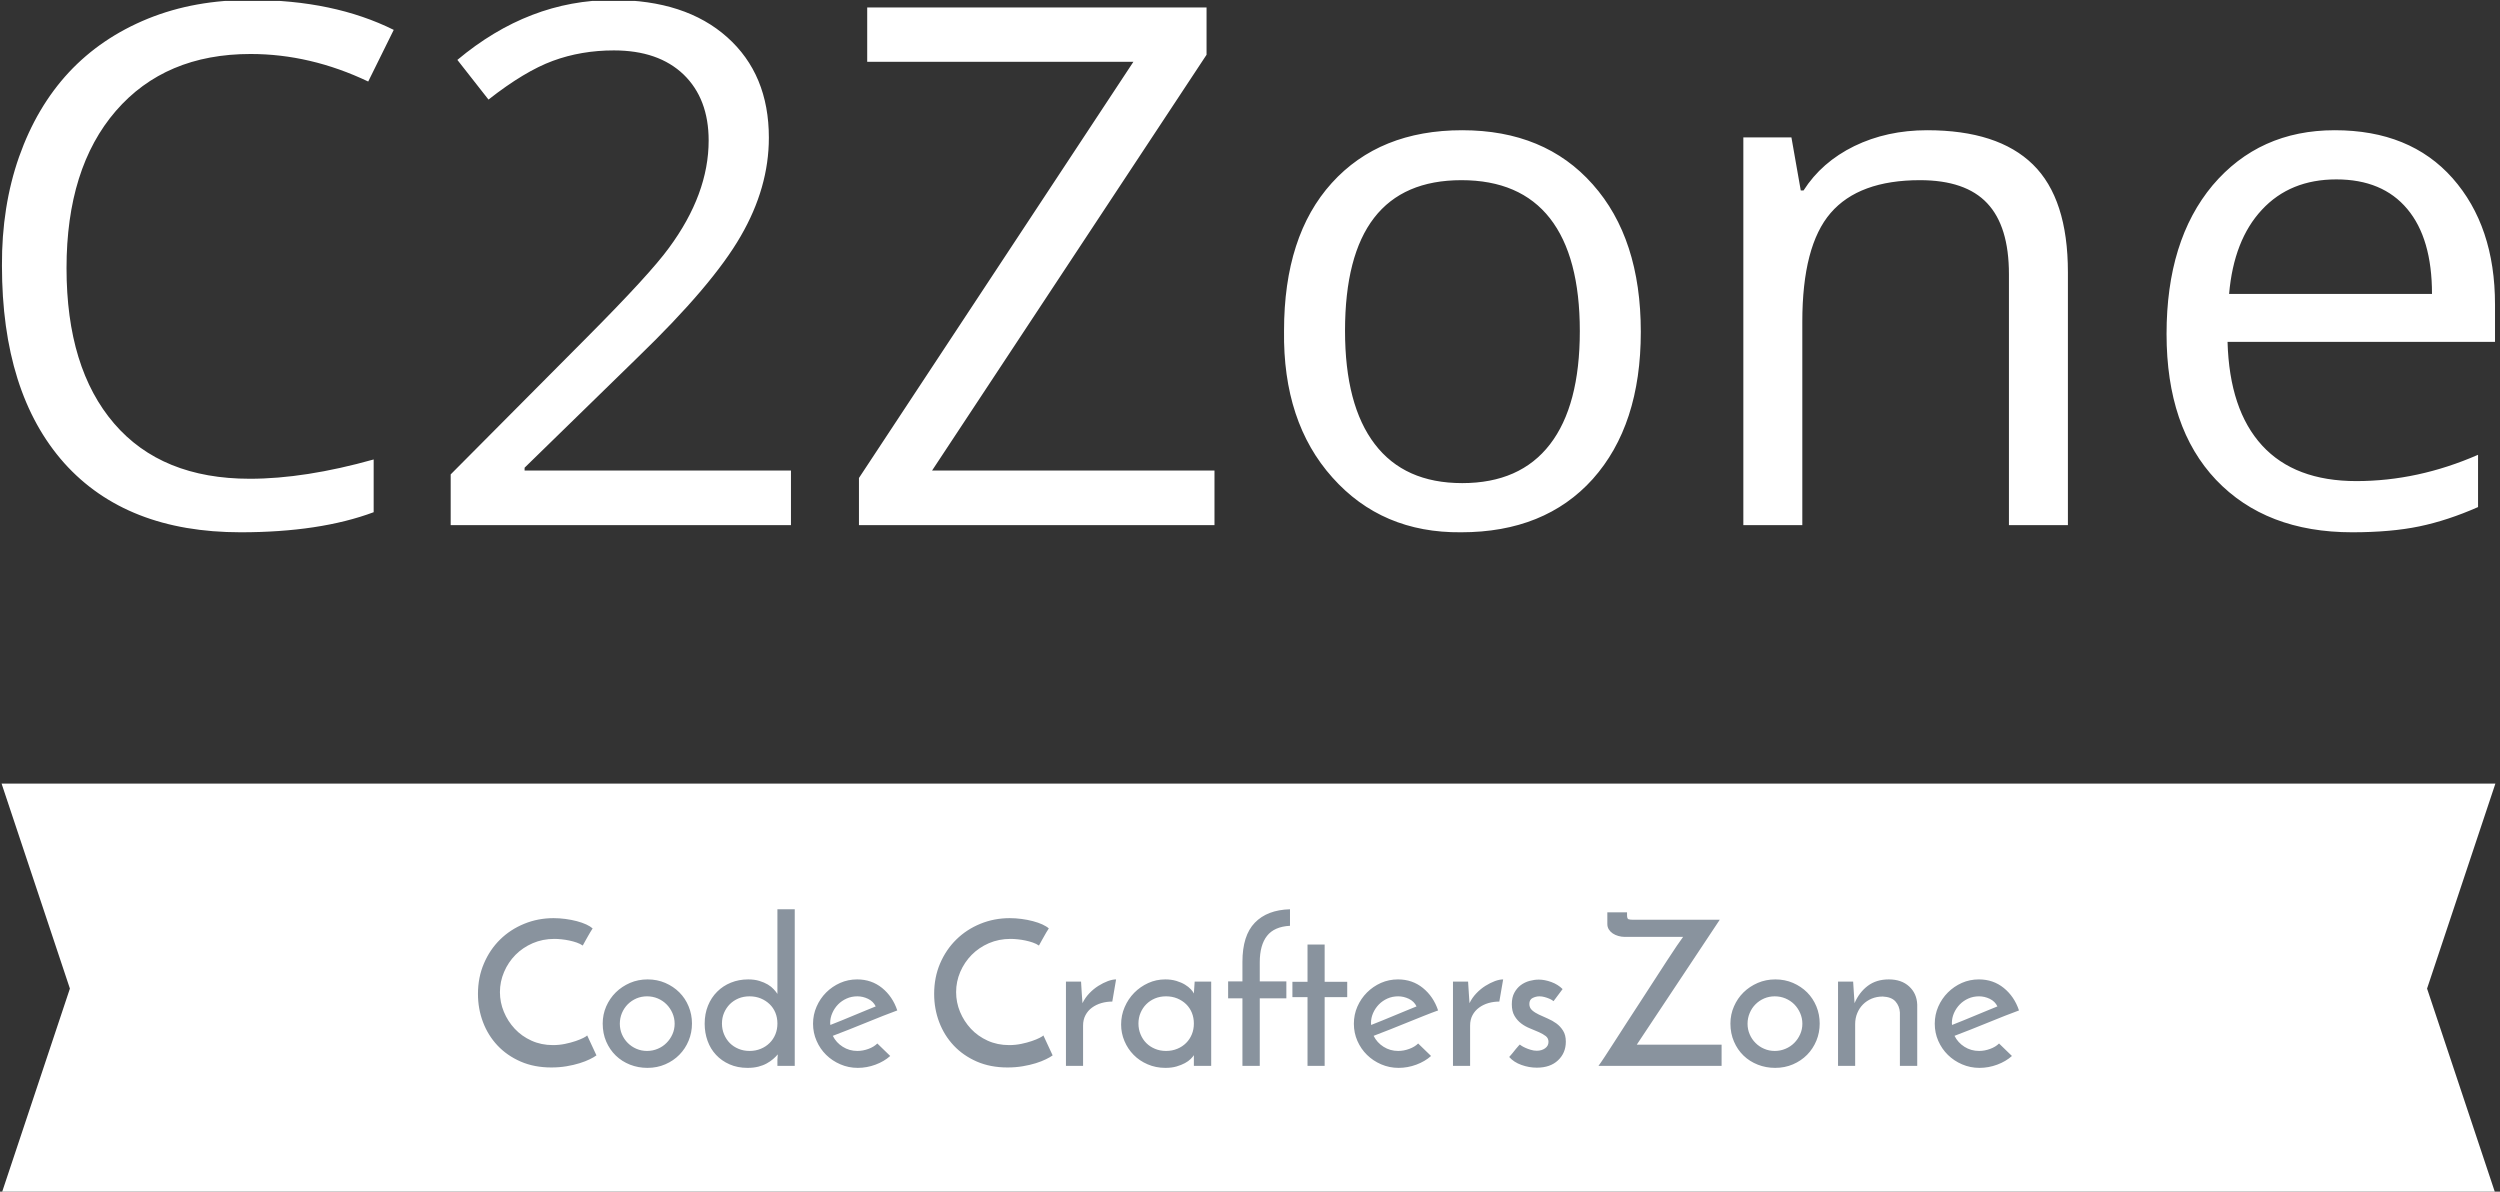 <svg xmlns="http://www.w3.org/2000/svg" version="1.1" xmlns:xlink="http://www.w3.org/1999/xlink" xmlns:svgjs="http://svgjs.dev/svgjs" width="1500" height="715" viewBox="0 0 1500 715"><rect x="0" y="0" width="1500" height="715" fill="#333333" stroke="none"/><g transform="matrix(1,0,0,1,-0.911,0.56)"><svg viewBox="0 0 396 189" data-background-color="#89939e" preserveAspectRatio="xMidYMid meet" height="715" width="1500" xmlns="http://www.w3.org/2000/svg" xmlns:xlink="http://www.w3.org/1999/xlink"><g id="tight-bounds" transform="matrix(1,0,0,1,0.24,-0.148)"><svg viewBox="0 0 395.52 189.296" height="189.296" width="395.52"><g><svg viewBox="0 0 395.52 189.296" height="189.296" width="395.52"><g><svg viewBox="0 0 395.52 189.296" height="189.296" width="395.52"><g id="textblocktransform"><svg viewBox="0 0 395.52 189.296" height="189.296" width="395.52" id="textblock"><g><svg viewBox="0 0 395.52 84.423" height="84.423" width="395.52"><g transform="matrix(1,0,0,1,0,0)"><svg width="395.52" viewBox="2.83 -33.75 160.23 34.211" height="84.423" data-palette-color="#ffffff"><path d="M18.81-30.28L18.81-30.28Q13.32-30.28 10.15-26.62 6.98-22.95 6.98-16.52 6.98-10.09 10.04-6.53 13.09-2.98 18.76-2.98L18.76-2.98Q22.3-2.98 26.72-4.22L26.72-4.22 26.72-0.83Q23.26 0.46 18.17 0.46L18.17 0.46Q10.82 0.46 6.83-3.99L6.83-3.99Q2.83-8.49 2.83-16.68L2.83-16.68Q2.81-20.48 3.93-23.67 5.06-26.87 7.13-29.1 9.2-31.32 12.21-32.55 15.22-33.77 18.86-33.75L18.86-33.75Q24.14-33.75 28.01-31.83L28.01-31.83 26.37-28.51Q22.65-30.28 18.81-30.28ZM36.42-3.51L53.54-3.51 53.54 0 31.67 0 31.67-3.26 40.42-12.06Q44.49-16.15 45.7-17.82L45.7-17.82Q48.25-21.28 48.25-24.72L48.25-24.72Q48.25-27.4 46.64-28.96 45.02-30.51 42.16-30.51L42.16-30.51Q40.06-30.51 38.24-29.84 36.42-29.17 34.1-27.35L34.1-27.35 32.1-29.9Q36.7-33.75 42.11-33.75L42.11-33.75Q46.76-33.75 49.44-31.36 52.12-28.97 52.12-24.9L52.12-24.9Q52.12-21.69 50.31-18.57 48.51-15.44 43.7-10.79L43.7-10.79 36.42-3.69 36.42-3.51ZM62.61-3.51L80.76-3.51 80.76 0 57.91 0 57.91-3.03 75.55-29.78 58.44-29.78 58.44-33.27 80.25-33.27 80.25-30.23 62.61-3.51ZM88.3-21.99Q91.37-25.38 96.68-25.38 101.99-25.38 105.07-21.9 108.16-18.43 108.16-12.42 108.16-6.42 105.07-2.96L105.07-2.96Q101.99 0.46 96.61 0.46L96.61 0.46Q91.52 0.51 88.34-3.06 85.15-6.62 85.23-12.49L85.23-12.49Q85.23-18.6 88.3-21.99ZM96.63-22.17L96.63-22.17Q89.15-22.17 89.15-12.49L89.15-12.49Q89.15-7.71 91.06-5.21 92.97-2.7 96.68-2.7 100.4-2.7 102.32-5.19 104.24-7.68 104.24-12.47 104.24-17.26 102.32-19.72 100.4-22.17 96.63-22.17ZM135.61-16.25L135.61 0 131.82 0 131.82-16.13Q131.82-19.21 130.42-20.69 129.03-22.17 126.1-22.17L126.1-22.17Q122.18-22.17 120.36-20.06 118.54-17.95 118.54-13.07L118.54-13.07 118.54 0 114.75 0 114.75-24.92 117.84-24.92 118.44-21.51 118.62-21.51Q119.78-23.33 121.88-24.36 123.98-25.38 126.56-25.38L126.56-25.38Q131.11-25.38 133.36-23.18 135.61-20.98 135.61-16.25L135.61-16.25ZM153.88 0.46L153.88 0.46Q148.34 0.46 145.13-2.91L145.13-2.91Q141.95-6.27 141.95-12.29 141.95-18.3 144.91-21.84L144.91-21.84Q147.91-25.38 152.76-25.38 157.6-25.38 160.33-22.3 163.06-19.21 163.06-14.18L163.06-14.18 163.06-11.78 145.87-11.78Q145.99-7.41 148.09-5.12 150.19-2.83 154.15-2.83 158.1-2.83 161.97-4.52L161.97-4.52 161.97-1.16Q160.02-0.3 158.2 0.08 156.38 0.46 153.88 0.46ZM145.97-14.86L159.01-14.86Q159.01-18.43 157.42-20.32 155.83-22.22 152.86-22.22 149.89-22.22 148.08-20.27 146.27-18.33 145.97-14.86L145.97-14.86Z" opacity="1" transform="matrix(1,0,0,1,0,0)" fill="#ffffff" class="wordmark-text-0" data-fill-palette-color="primary" id="text-0"></path></svg></g></svg></g><g transform="matrix(1,0,0,1,0,124.283)"><svg viewBox="0 0 395.52 65.013" height="65.013" width="395.52"><path d="M395.52 0l-10.835 32.507 10.835 32.506h-395.52l10.835-32.506-10.835-32.507z" data-fill-palette-color="tertiary" opacity="1" fill="#ffffff"></path><g transform="matrix(1,0,0,1,75.544,19.93)"><svg width="244.431" viewBox="1.95 -38.85 382.36 39.35" height="25.153" data-palette-color="#89939e"><path d="M29.05-7.55L31.35-2.6Q30.75-2.15 29.68-1.63 28.6-1.1 27.15-0.65 25.7-0.2 23.93 0.1 22.15 0.4 20.15 0.4L20.15 0.4Q15.9 0.4 12.53-1.07 9.15-2.55 6.8-5.05 4.45-7.55 3.2-10.85 1.95-14.15 1.95-17.85L1.95-17.85Q1.95-21.95 3.43-25.4 4.9-28.85 7.45-31.35 10-33.85 13.43-35.25 16.85-36.65 20.7-36.65L20.7-36.65Q22.15-36.65 23.65-36.45 25.15-36.25 26.48-35.9 27.8-35.55 28.83-35.08 29.85-34.6 30.4-34.1L30.4-34.1Q30-33.5 29.78-33.1 29.55-32.7 29.3-32.27 29.05-31.85 28.75-31.3 28.45-30.75 27.95-29.85L27.95-29.85Q27.3-30.3 26.43-30.6 25.55-30.9 24.6-31.1 23.65-31.3 22.68-31.4 21.7-31.5 20.9-31.5L20.9-31.5Q18-31.5 15.53-30.43 13.05-29.35 11.25-27.53 9.45-25.7 8.43-23.3 7.4-20.9 7.4-18.3L7.4-18.3Q7.4-15.75 8.38-13.4 9.35-11.05 11.08-9.2 12.8-7.35 15.23-6.25 17.65-5.15 20.55-5.15L20.55-5.15Q22.1-5.15 23.55-5.45 25-5.75 26.18-6.15 27.35-6.55 28.13-6.95 28.9-7.35 29.05-7.55L29.05-7.55ZM32.9-10.5L32.9-10.5Q32.9-12.75 33.77-14.75 34.65-16.75 36.15-18.23 37.65-19.7 39.67-20.58 41.7-21.45 44.05-21.45L44.05-21.45Q46.4-21.45 48.42-20.58 50.45-19.7 51.92-18.23 53.4-16.75 54.22-14.75 55.05-12.75 55.05-10.5L55.05-10.5Q55.05-8.25 54.22-6.25 53.4-4.25 51.92-2.75 50.45-1.25 48.42-0.38 46.4 0.5 44 0.5L44 0.5Q41.7 0.5 39.67-0.3 37.65-1.1 36.15-2.55 34.65-4 33.77-6.03 32.9-8.05 32.9-10.5ZM37.15-10.45L37.15-10.45Q37.15-9.05 37.67-7.83 38.2-6.6 39.12-5.68 40.05-4.75 41.27-4.23 42.5-3.7 43.9-3.7L43.9-3.7Q45.3-3.7 46.55-4.23 47.8-4.75 48.72-5.68 49.65-6.6 50.2-7.83 50.75-9.05 50.75-10.45L50.75-10.45Q50.75-11.85 50.2-13.1 49.65-14.35 48.72-15.28 47.8-16.2 46.55-16.73 45.3-17.25 43.9-17.25L43.9-17.25Q42.5-17.25 41.27-16.73 40.05-16.2 39.12-15.28 38.2-14.35 37.67-13.1 37.15-11.85 37.15-10.45ZM58.2-10.45L58.2-10.45Q58.2-12.9 59.02-14.93 59.84-16.95 61.3-18.4 62.74-19.85 64.72-20.65 66.69-21.45 69-21.45L69-21.45Q70.55-21.45 71.77-21.08 73-20.7 73.87-20.18 74.75-19.65 75.34-19 75.94-18.35 76.25-17.85L76.25-17.85 76.25-38.85 80.55-38.85 80.55 0 76.25 0 76.25-1.55Q76.25-1.85 76.3-2.23 76.34-2.6 76.34-2.85L76.34-2.85Q75.84-2.25 75.17-1.68 74.5-1.1 73.59-0.6 72.69-0.1 71.52 0.2 70.34 0.5 68.84 0.5L68.84 0.5Q66.34 0.5 64.37-0.38 62.39-1.25 61.02-2.73 59.64-4.2 58.92-6.2 58.2-8.2 58.2-10.45ZM62.49-10.5L62.49-10.5Q62.49-9.05 63.02-7.8 63.55-6.55 64.44-5.65 65.34-4.75 66.59-4.23 67.84-3.7 69.34-3.7L69.34-3.7Q70.84-3.7 72.12-4.23 73.39-4.75 74.32-5.68 75.25-6.6 75.75-7.83 76.25-9.05 76.25-10.5L76.25-10.5Q76.25-11.95 75.75-13.18 75.25-14.4 74.32-15.3 73.39-16.2 72.12-16.73 70.84-17.25 69.34-17.25L69.34-17.25Q67.84-17.25 66.59-16.73 65.34-16.2 64.44-15.3 63.55-14.4 63.02-13.18 62.49-11.95 62.49-10.5ZM101.04-5.55L104.24-2.45Q102.74-1.1 100.59-0.3 98.44 0.5 96.19 0.5L96.19 0.5Q93.89 0.5 91.87-0.38 89.84-1.25 88.34-2.73 86.84-4.2 85.97-6.2 85.09-8.2 85.09-10.45L85.09-10.45Q85.09-12.7 85.97-14.7 86.84-16.7 88.34-18.2 89.84-19.7 91.82-20.58 93.79-21.45 96.04-21.45L96.04-21.45Q99.59-21.45 102.22-19.33 104.84-17.2 105.99-13.75L105.99-13.75Q104.44-13.2 102.44-12.4 100.44-11.6 98.29-10.73 96.14-9.85 93.99-9 91.84-8.15 89.99-7.45L89.99-7.45Q90.84-5.75 92.47-4.73 94.09-3.7 96.09-3.7L96.09-3.7Q97.44-3.7 98.82-4.2 100.19-4.7 101.04-5.55L101.04-5.55ZM100.64-14.75L100.64-14.75Q100.04-16 98.74-16.63 97.44-17.25 96.09-17.25L96.09-17.25Q94.64-17.25 93.42-16.7 92.19-16.15 91.29-15.23 90.39-14.3 89.87-13.1 89.34-11.9 89.34-10.65L89.34-10.65Q89.34-10.4 89.37-10.3 89.39-10.2 89.39-10.15L89.39-10.15Q90.69-10.65 92.22-11.28 93.74-11.9 95.24-12.53 96.74-13.15 98.14-13.73 99.54-14.3 100.64-14.75ZM142.24-7.55L144.54-2.6Q143.94-2.15 142.86-1.63 141.79-1.1 140.34-0.65 138.89-0.2 137.11 0.1 135.34 0.4 133.34 0.4L133.34 0.4Q129.09 0.4 125.71-1.07 122.34-2.55 119.99-5.05 117.64-7.55 116.39-10.85 115.14-14.15 115.14-17.85L115.14-17.85Q115.14-21.95 116.61-25.4 118.09-28.85 120.64-31.35 123.19-33.85 126.61-35.25 130.04-36.65 133.89-36.65L133.89-36.65Q135.34-36.65 136.84-36.45 138.34-36.25 139.66-35.9 140.99-35.55 142.01-35.08 143.04-34.6 143.59-34.1L143.59-34.1Q143.19-33.5 142.96-33.1 142.74-32.7 142.49-32.27 142.24-31.85 141.94-31.3 141.64-30.75 141.14-29.85L141.14-29.85Q140.49-30.3 139.61-30.6 138.74-30.9 137.79-31.1 136.84-31.3 135.86-31.4 134.89-31.5 134.09-31.5L134.09-31.5Q131.19-31.5 128.71-30.43 126.24-29.35 124.44-27.53 122.64-25.7 121.61-23.3 120.59-20.9 120.59-18.3L120.59-18.3Q120.59-15.75 121.56-13.4 122.54-11.05 124.26-9.2 125.99-7.35 128.41-6.25 130.84-5.15 133.74-5.15L133.74-5.15Q135.29-5.15 136.74-5.45 138.19-5.75 139.36-6.15 140.54-6.55 141.31-6.95 142.09-7.35 142.24-7.55L142.24-7.55ZM160.28-21.45L159.34-15.95Q157.94-15.95 156.64-15.58 155.34-15.2 154.31-14.45 153.28-13.7 152.69-12.58 152.09-11.45 152.09-10L152.09-10 152.09 0 147.84 0 147.84-20.9 151.59-20.9Q151.69-19.35 151.76-18.07 151.84-16.8 151.94-15.55L151.94-15.55Q152.59-16.9 153.64-18 154.69-19.1 155.89-19.85 157.09-20.6 158.24-21.03 159.39-21.45 160.28-21.45L160.28-21.45ZM161.53-10.25L161.53-10.25Q161.53-12.55 162.41-14.58 163.28-16.6 164.78-18.13 166.28-19.65 168.26-20.55 170.23-21.45 172.48-21.45L172.48-21.45Q173.98-21.45 175.23-21.08 176.48-20.7 177.38-20.15 178.28-19.6 178.83-19 179.38-18.4 179.58-17.95L179.58-17.95 179.78-20.9 183.88-20.9 183.88 0 179.58 0 179.58-2.65Q179.33-2.25 178.78-1.7 178.23-1.15 177.36-0.68 176.48-0.2 175.28 0.15 174.08 0.5 172.53 0.5L172.53 0.5Q170.13 0.5 168.11-0.38 166.08-1.25 164.63-2.73 163.18-4.2 162.36-6.15 161.53-8.1 161.53-10.25ZM165.83-10.5L165.83-10.5Q165.83-9.05 166.36-7.8 166.88-6.55 167.78-5.65 168.68-4.75 169.93-4.23 171.18-3.7 172.68-3.7L172.68-3.7Q174.18-3.7 175.46-4.23 176.73-4.75 177.66-5.68 178.58-6.6 179.08-7.83 179.58-9.05 179.58-10.5L179.58-10.5Q179.58-11.95 179.08-13.18 178.58-14.4 177.66-15.3 176.73-16.2 175.46-16.73 174.18-17.25 172.68-17.25L172.68-17.25Q171.18-17.25 169.93-16.73 168.68-16.2 167.78-15.3 166.88-14.4 166.36-13.18 165.83-11.95 165.83-10.5ZM191.63-16.75L188.08-16.75 188.08-20.95 191.63-20.95 191.63-25.8Q191.63-32.35 194.71-35.52 197.78-38.7 203.43-38.85L203.43-38.85 203.43-34.75Q199.53-34.55 197.73-32.25 195.93-29.95 195.93-25.7L195.93-25.7 195.93-20.95 202.53-20.95 202.53-16.75 195.93-16.75 195.93 0 191.63 0 191.63-16.75ZM207.78-20.85L207.78-30.1 212.03-30.1 212.03-20.85 217.63-20.85 217.63-17.05 212.03-17.05 212.03 0 207.78 0 207.78-17.05 204.03-17.05 204.03-20.85 207.78-20.85ZM235.23-5.55L238.43-2.45Q236.93-1.1 234.78-0.3 232.63 0.5 230.38 0.5L230.38 0.5Q228.08 0.5 226.05-0.38 224.03-1.25 222.53-2.73 221.03-4.2 220.15-6.2 219.28-8.2 219.28-10.45L219.28-10.45Q219.28-12.7 220.15-14.7 221.03-16.7 222.53-18.2 224.03-19.7 226-20.58 227.98-21.45 230.23-21.45L230.23-21.45Q233.78-21.45 236.4-19.33 239.03-17.2 240.18-13.75L240.18-13.75Q238.63-13.2 236.63-12.4 234.63-11.6 232.48-10.73 230.33-9.85 228.18-9 226.03-8.15 224.18-7.45L224.18-7.45Q225.03-5.75 226.65-4.73 228.28-3.7 230.28-3.7L230.28-3.7Q231.63-3.7 233-4.2 234.38-4.7 235.23-5.55L235.23-5.55ZM234.83-14.75L234.83-14.75Q234.23-16 232.93-16.63 231.63-17.25 230.28-17.25L230.28-17.25Q228.83-17.25 227.6-16.7 226.38-16.15 225.48-15.23 224.58-14.3 224.05-13.1 223.53-11.9 223.53-10.65L223.53-10.65Q223.53-10.4 223.55-10.3 223.58-10.2 223.58-10.15L223.58-10.15Q224.88-10.65 226.4-11.28 227.93-11.9 229.43-12.53 230.93-13.15 232.33-13.73 233.73-14.3 234.83-14.75ZM256.32-21.45L255.37-15.95Q253.97-15.95 252.67-15.58 251.37-15.2 250.35-14.45 249.32-13.7 248.72-12.58 248.12-11.45 248.12-10L248.12-10 248.12 0 243.87 0 243.87-20.9 247.62-20.9Q247.72-19.35 247.8-18.07 247.87-16.8 247.97-15.55L247.97-15.55Q248.62-16.9 249.67-18 250.72-19.1 251.92-19.85 253.12-20.6 254.27-21.03 255.42-21.45 256.32-21.45L256.32-21.45ZM271.07-19.05L271.07-19.05 268.82-16.05Q268.77-16.1 268.47-16.3 268.17-16.5 267.69-16.7 267.22-16.9 266.6-17.07 265.97-17.25 265.32-17.25L265.32-17.25Q264.47-17.25 263.65-16.85 262.82-16.45 262.82-15.35L262.82-15.35Q262.82-14.4 263.5-13.8 264.17-13.2 265.17-12.73 266.17-12.25 267.35-11.75 268.52-11.25 269.52-10.53 270.52-9.8 271.19-8.72 271.87-7.65 271.87-6L271.87-6Q271.87-3.2 269.94-1.38 268.02 0.45 264.67 0.45L264.67 0.45Q262.72 0.45 260.85-0.23 258.97-0.9 257.82-2.2L257.82-2.2Q258.17-2.55 258.6-3.1 259.02-3.65 259.44-4.15 259.87-4.65 260.15-4.98 260.42-5.3 260.47-5.3L260.47-5.3Q260.47-5.25 260.85-5 261.22-4.75 261.82-4.48 262.42-4.2 263.17-3.98 263.92-3.75 264.67-3.75L264.67-3.75Q265.87-3.75 266.72-4.35 267.57-4.95 267.57-5.95L267.57-5.95Q267.57-6.85 266.9-7.38 266.22-7.9 265.22-8.35 264.22-8.8 263.02-9.28 261.82-9.75 260.82-10.5 259.82-11.25 259.15-12.38 258.47-13.5 258.47-15.3L258.47-15.3Q258.47-17 259.1-18.15 259.72-19.3 260.69-20.03 261.67-20.75 262.87-21.08 264.07-21.4 265.17-21.4L265.17-21.4Q266.62-21.4 268.27-20.8 269.92-20.2 271.07-19.05ZM288.62-36.25L288.62-36.25 310.06-36.25 289.47-5.25 310.52-5.25 310.52 0 279.97 0Q280.47-0.65 281.52-2.25 282.56-3.85 283.97-6.03 285.37-8.2 287.04-10.8 288.72-13.4 290.47-16.07 292.22-18.75 293.89-21.35 295.56-23.95 296.97-26.1 298.37-28.25 299.42-29.8 300.47-31.35 300.97-32L300.97-32 286.47-32Q285.67-32 284.89-32.23 284.12-32.45 283.52-32.85 282.92-33.25 282.54-33.85 282.17-34.45 282.17-35.2L282.17-35.2 282.17-38.1 287.06-38.1 287.06-37.4Q287.06-36.5 287.42-36.38 287.77-36.25 288.62-36.25ZM312.71-10.5L312.71-10.5Q312.71-12.75 313.59-14.75 314.46-16.75 315.96-18.23 317.46-19.7 319.49-20.58 321.51-21.45 323.86-21.45L323.86-21.45Q326.21-21.45 328.24-20.58 330.26-19.7 331.74-18.23 333.21-16.75 334.04-14.75 334.86-12.75 334.86-10.5L334.86-10.5Q334.86-8.25 334.04-6.25 333.21-4.25 331.74-2.75 330.26-1.25 328.24-0.38 326.21 0.5 323.81 0.5L323.81 0.5Q321.51 0.5 319.49-0.3 317.46-1.1 315.96-2.55 314.46-4 313.59-6.03 312.71-8.05 312.71-10.5ZM316.96-10.45L316.96-10.45Q316.96-9.05 317.49-7.83 318.01-6.6 318.94-5.68 319.86-4.75 321.09-4.23 322.31-3.7 323.71-3.7L323.71-3.7Q325.11-3.7 326.36-4.23 327.61-4.75 328.54-5.68 329.46-6.6 330.01-7.83 330.56-9.05 330.56-10.45L330.56-10.45Q330.56-11.85 330.01-13.1 329.46-14.35 328.54-15.28 327.61-16.2 326.36-16.73 325.11-17.25 323.71-17.25L323.71-17.25Q322.31-17.25 321.09-16.73 319.86-16.2 318.94-15.28 318.01-14.35 317.49-13.1 316.96-11.85 316.96-10.45ZM339.41 0L339.41-20.9 343.16-20.9Q343.26-19.35 343.34-18.07 343.41-16.8 343.51-15.55L343.51-15.55Q344.66-18.25 346.79-19.85 348.91-21.45 352.01-21.45L352.01-21.45Q355.16-21.45 357.06-19.7 358.96-17.95 359.06-15.2L359.06-15.2 359.06 0 354.76 0 354.76-13.25Q354.66-14.85 353.66-15.98 352.66-17.1 350.51-17.2L350.51-17.2Q349.01-17.2 347.76-16.68 346.51-16.15 345.61-15.25 344.71-14.35 344.19-13.1 343.66-11.85 343.66-10.35L343.66-10.35 343.66 0 339.41 0ZM379.36-5.55L382.56-2.45Q381.06-1.1 378.91-0.3 376.76 0.5 374.51 0.5L374.51 0.5Q372.21 0.5 370.18-0.38 368.16-1.25 366.66-2.73 365.16-4.2 364.28-6.2 363.41-8.2 363.41-10.45L363.41-10.45Q363.41-12.7 364.28-14.7 365.16-16.7 366.66-18.2 368.16-19.7 370.13-20.58 372.11-21.45 374.36-21.45L374.36-21.45Q377.91-21.45 380.53-19.33 383.16-17.2 384.31-13.75L384.31-13.75Q382.76-13.2 380.76-12.4 378.76-11.6 376.61-10.73 374.46-9.85 372.31-9 370.16-8.15 368.31-7.45L368.31-7.45Q369.16-5.75 370.78-4.73 372.41-3.7 374.41-3.7L374.41-3.7Q375.76-3.7 377.13-4.2 378.51-4.7 379.36-5.55L379.36-5.55ZM378.96-14.75L378.96-14.75Q378.36-16 377.06-16.63 375.76-17.25 374.41-17.25L374.41-17.25Q372.96-17.25 371.73-16.7 370.51-16.15 369.61-15.23 368.71-14.3 368.18-13.1 367.66-11.9 367.66-10.65L367.66-10.65Q367.66-10.4 367.68-10.3 367.71-10.2 367.71-10.15L367.71-10.15Q369.01-10.65 370.53-11.28 372.06-11.9 373.56-12.53 375.06-13.15 376.46-13.73 377.86-14.3 378.96-14.75Z" opacity="1" transform="matrix(1,0,0,1,0,0)" fill="#89939e" class="slogan-text-1" data-fill-palette-color="quaternary" id="text-1"></path></svg></g></svg></g></svg></g></svg></g></svg></g><defs></defs></svg><rect width="395.52" height="189.296" fill="none" stroke="none" visibility="hidden"></rect></g></svg></g></svg>